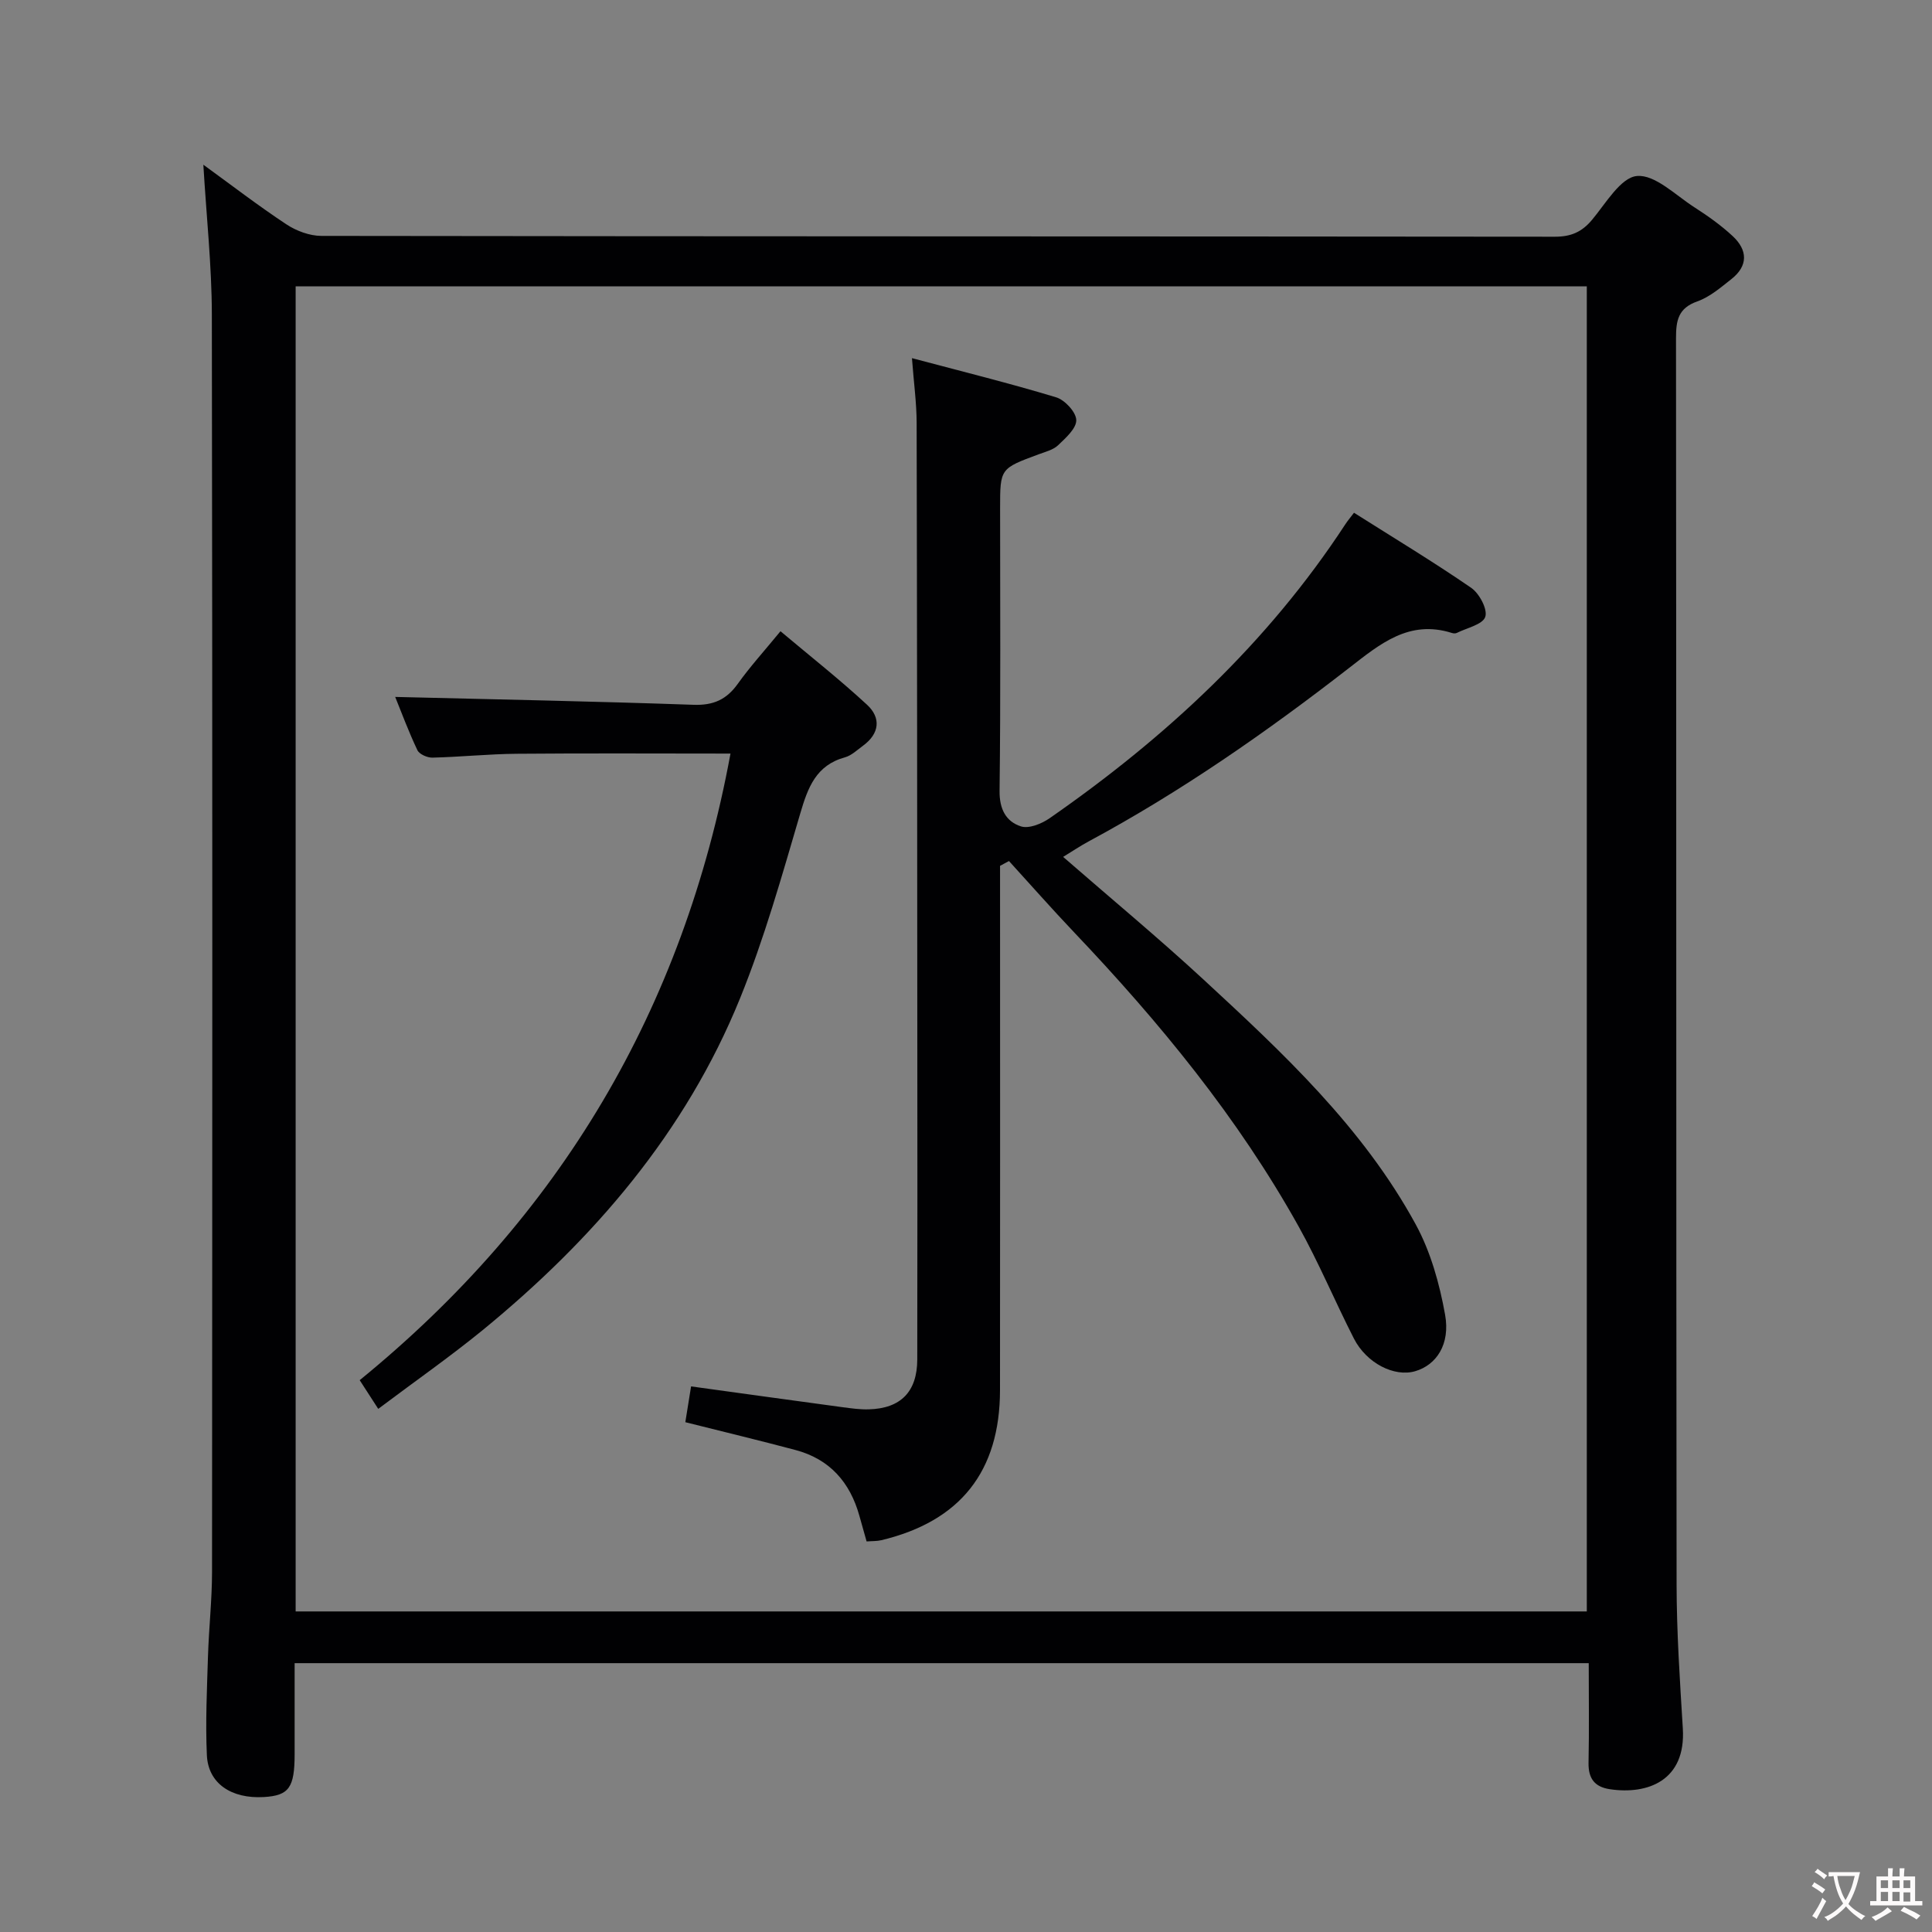 <svg enable-background="new 0 0 400 400" viewBox="0 0 400 400" xmlns="http://www.w3.org/2000/svg"><rect x="0" y="0" width="400" height="400" fill="#808080" stroke="none"/><g fill="#010103"><path d="m328.93 344.34c-89.43 0-178.32 0-267.93 0v18.8c0 6.99-1.17 8.61-6.37 8.92-6.74.39-11.53-2.81-11.8-8.67-.31-6.81.02-13.65.23-20.47.18-5.81.83-11.62.84-17.43.06-86.8.1-173.6-.04-260.4-.02-10.1-1.12-20.2-1.76-30.99 5.83 4.23 11.37 8.5 17.2 12.35 2.06 1.36 4.8 2.38 7.22 2.39 85.14.12 170.27.08 255.41.17 3.32 0 5.57-.97 7.68-3.49 2.86-3.42 5.94-8.78 9.3-9.08 3.74-.34 7.98 3.96 11.87 6.46 2.79 1.79 5.53 3.73 7.95 5.98 3.11 2.89 3.25 6.14-.27 8.91-2.21 1.74-4.47 3.7-7.05 4.61-3.99 1.41-4.41 3.98-4.41 7.64.08 85.97.02 171.94.12 257.91.01 9.97.68 19.95 1.29 29.91.67 10.81-7.28 13.74-15.09 12.58-3.19-.47-4.49-2.24-4.43-5.48.14-6.79.04-13.58.04-20.62zm-267.72-10.71h267.32c0-91.73 0-183.08 0-274.35-89.31 0-178.21 0-267.32 0z"/><path d="m179.42 319.14c-.53-1.87-1.01-3.6-1.5-5.33-1.94-6.94-6.15-11.72-13.22-13.6-7.36-1.96-14.76-3.74-22.81-5.76.36-2.24.76-4.72 1.19-7.41 10.7 1.47 21.01 2.91 31.32 4.3 1.81.24 3.64.5 5.45.45 6.64-.17 10.05-3.65 10.06-10.34.04-22.66.03-45.32.01-67.98-.03-41.98-.04-83.97-.14-125.95-.01-4.09-.58-8.17-.97-13.37 10.49 2.79 20.24 5.2 29.85 8.11 1.8.54 4.12 3.05 4.17 4.7.05 1.73-2.18 3.71-3.76 5.22-1.02.97-2.63 1.36-4.03 1.88-7.97 2.95-7.98 2.93-7.98 11.17 0 19.49.13 38.99-.11 58.48-.05 3.79 1.31 6.37 4.41 7.38 1.65.54 4.31-.54 5.96-1.69 23.99-16.67 45.12-36.24 61.22-60.86.45-.69.98-1.31 1.79-2.38 8.17 5.17 16.38 10.12 24.26 15.54 1.69 1.16 3.44 4.45 2.92 6.01-.53 1.6-3.82 2.29-5.92 3.34-.27.13-.68.1-.99 0-8.88-2.81-14.9 2.29-21.27 7.23-17.1 13.28-34.83 25.64-53.93 35.92-1.74.94-3.39 2.05-5.29 3.21 9.82 8.55 19.66 16.71 29.04 25.37 16.52 15.26 33.04 30.68 43.96 50.72 3.09 5.67 4.93 12.28 6.08 18.69 1.11 6.18-1.84 10.43-6.18 11.7-4.3 1.27-10.08-1.63-12.7-6.76-3.93-7.7-7.26-15.71-11.47-23.25-12.56-22.53-28.81-42.29-46.52-60.92-4.57-4.81-8.95-9.79-13.42-14.69-.62.33-1.23.66-1.85.99v5.1c0 34.49.03 68.98-.01 103.46-.02 16.83-8.23 27.15-24.56 31.06-.92.22-1.92.17-3.06.26z"/><path d="m78.31 291.69c-1.54-2.38-2.6-4.02-3.84-5.94 41.48-33.81 67.01-76.82 76.77-129.73-15.01 0-29.65-.09-44.28.04-5.81.05-11.61.66-17.42.8-1.06.03-2.72-.7-3.12-1.54-1.83-3.84-3.31-7.86-4.6-11.03 20.65.51 41.21.91 61.76 1.63 4.14.15 6.85-1.09 9.19-4.37 2.49-3.49 5.39-6.68 8.82-10.86 6.16 5.18 12.24 9.97 17.92 15.22 2.94 2.71 2.59 5.98-.83 8.48-1.2.88-2.38 2.03-3.75 2.41-5.99 1.65-7.66 6.24-9.24 11.6-3.79 12.88-7.43 25.88-12.47 38.29-11.28 27.78-30.3 49.87-53.28 68.69-6.83 5.57-14.06 10.62-21.63 16.31z"/></g><path d="m377.9 391.2c-.2.3-.4.5-.6.8-.7-.6-1.4-1-2.2-1.5.2-.3.4-.5.5-.8.6.4 1.4.8 2.3 1.5zm-1.8 6.1c-.2-.2-.5-.4-.9-.6.4-.6.8-1.2 1.2-1.9s.7-1.3.9-1.9c.3.3.5.5.8.7-.7 1.3-1.4 2.6-2 3.7zm2.2-9c-.3.3-.5.5-.6.8-.6-.6-1.3-1.1-2-1.5.3-.3.5-.5.6-.7.6.5 1.3.9 2 1.4zm.3.2v-.9h2 4.5c-.3 1.3-.6 2.5-1 3.6s-.9 2.1-1.4 3c.4.5 1 1 1.6 1.4s1.2.8 1.9 1.1c-.3.2-.5.4-.8.8-.4-.3-1-.7-1.6-1.2s-1.2-1.1-1.6-1.6c-.5.6-1.1 1.1-1.7 1.6s-1.4.9-2.1 1.4c-.1-.3-.3-.5-.7-.8.6-.2 1.2-.5 1.9-1s1.4-1.1 2-1.8c-.5-.8-.9-1.6-1.2-2.5s-.6-2-.8-3.2c-.4.1-.7.1-1 .1zm2.5 2.7c.3 1 .7 1.7 1 2.2.3-.5.6-1.1 1-2s.6-1.9.9-3h-3.2-.4c.1.9.3 1.8.7 2.8z" fill="#fcfafa"/><path d="m396.5 388.5v1.5 3.6h1.5v.9c-.4 0-1 0-1.7 0h-7.9c-.5 0-.9 0-1.2 0v-.9h1.3v-3.5c0-.7 0-1.2 0-1.6h2.4c0-.8 0-1.4 0-1.7h1c0 .3-.1.8-.1 1.7h1.5c0-.8 0-1.4 0-1.7h1c0 .3-.1.9-.1 1.7zm-8.2 9.2c-.2-.3-.5-.5-.8-.8.8-.3 1.4-.6 1.9-.9s1-.7 1.4-1.1c.3.3.6.5.9.8-1.6 1-2.8 1.6-3.4 2zm2.6-6.8v-1.6h-1.5v1.6zm0 2.7v-1.9h-1.5v1.9zm2.4-2.7v-1.6h-1.5v1.6zm0 2.7v-1.9h-1.5v1.9zm.2 2 .7-.8c.4.2.9.5 1.6.8s1.3.7 1.8 1c-.3.3-.5.5-.8.8-.4-.3-1.5-1-3.3-1.8zm2-4.7v-1.6h-1.4v1.6zm0 2.8v-1.9h-1.4v1.9z" fill="#fcfafa"/></svg>